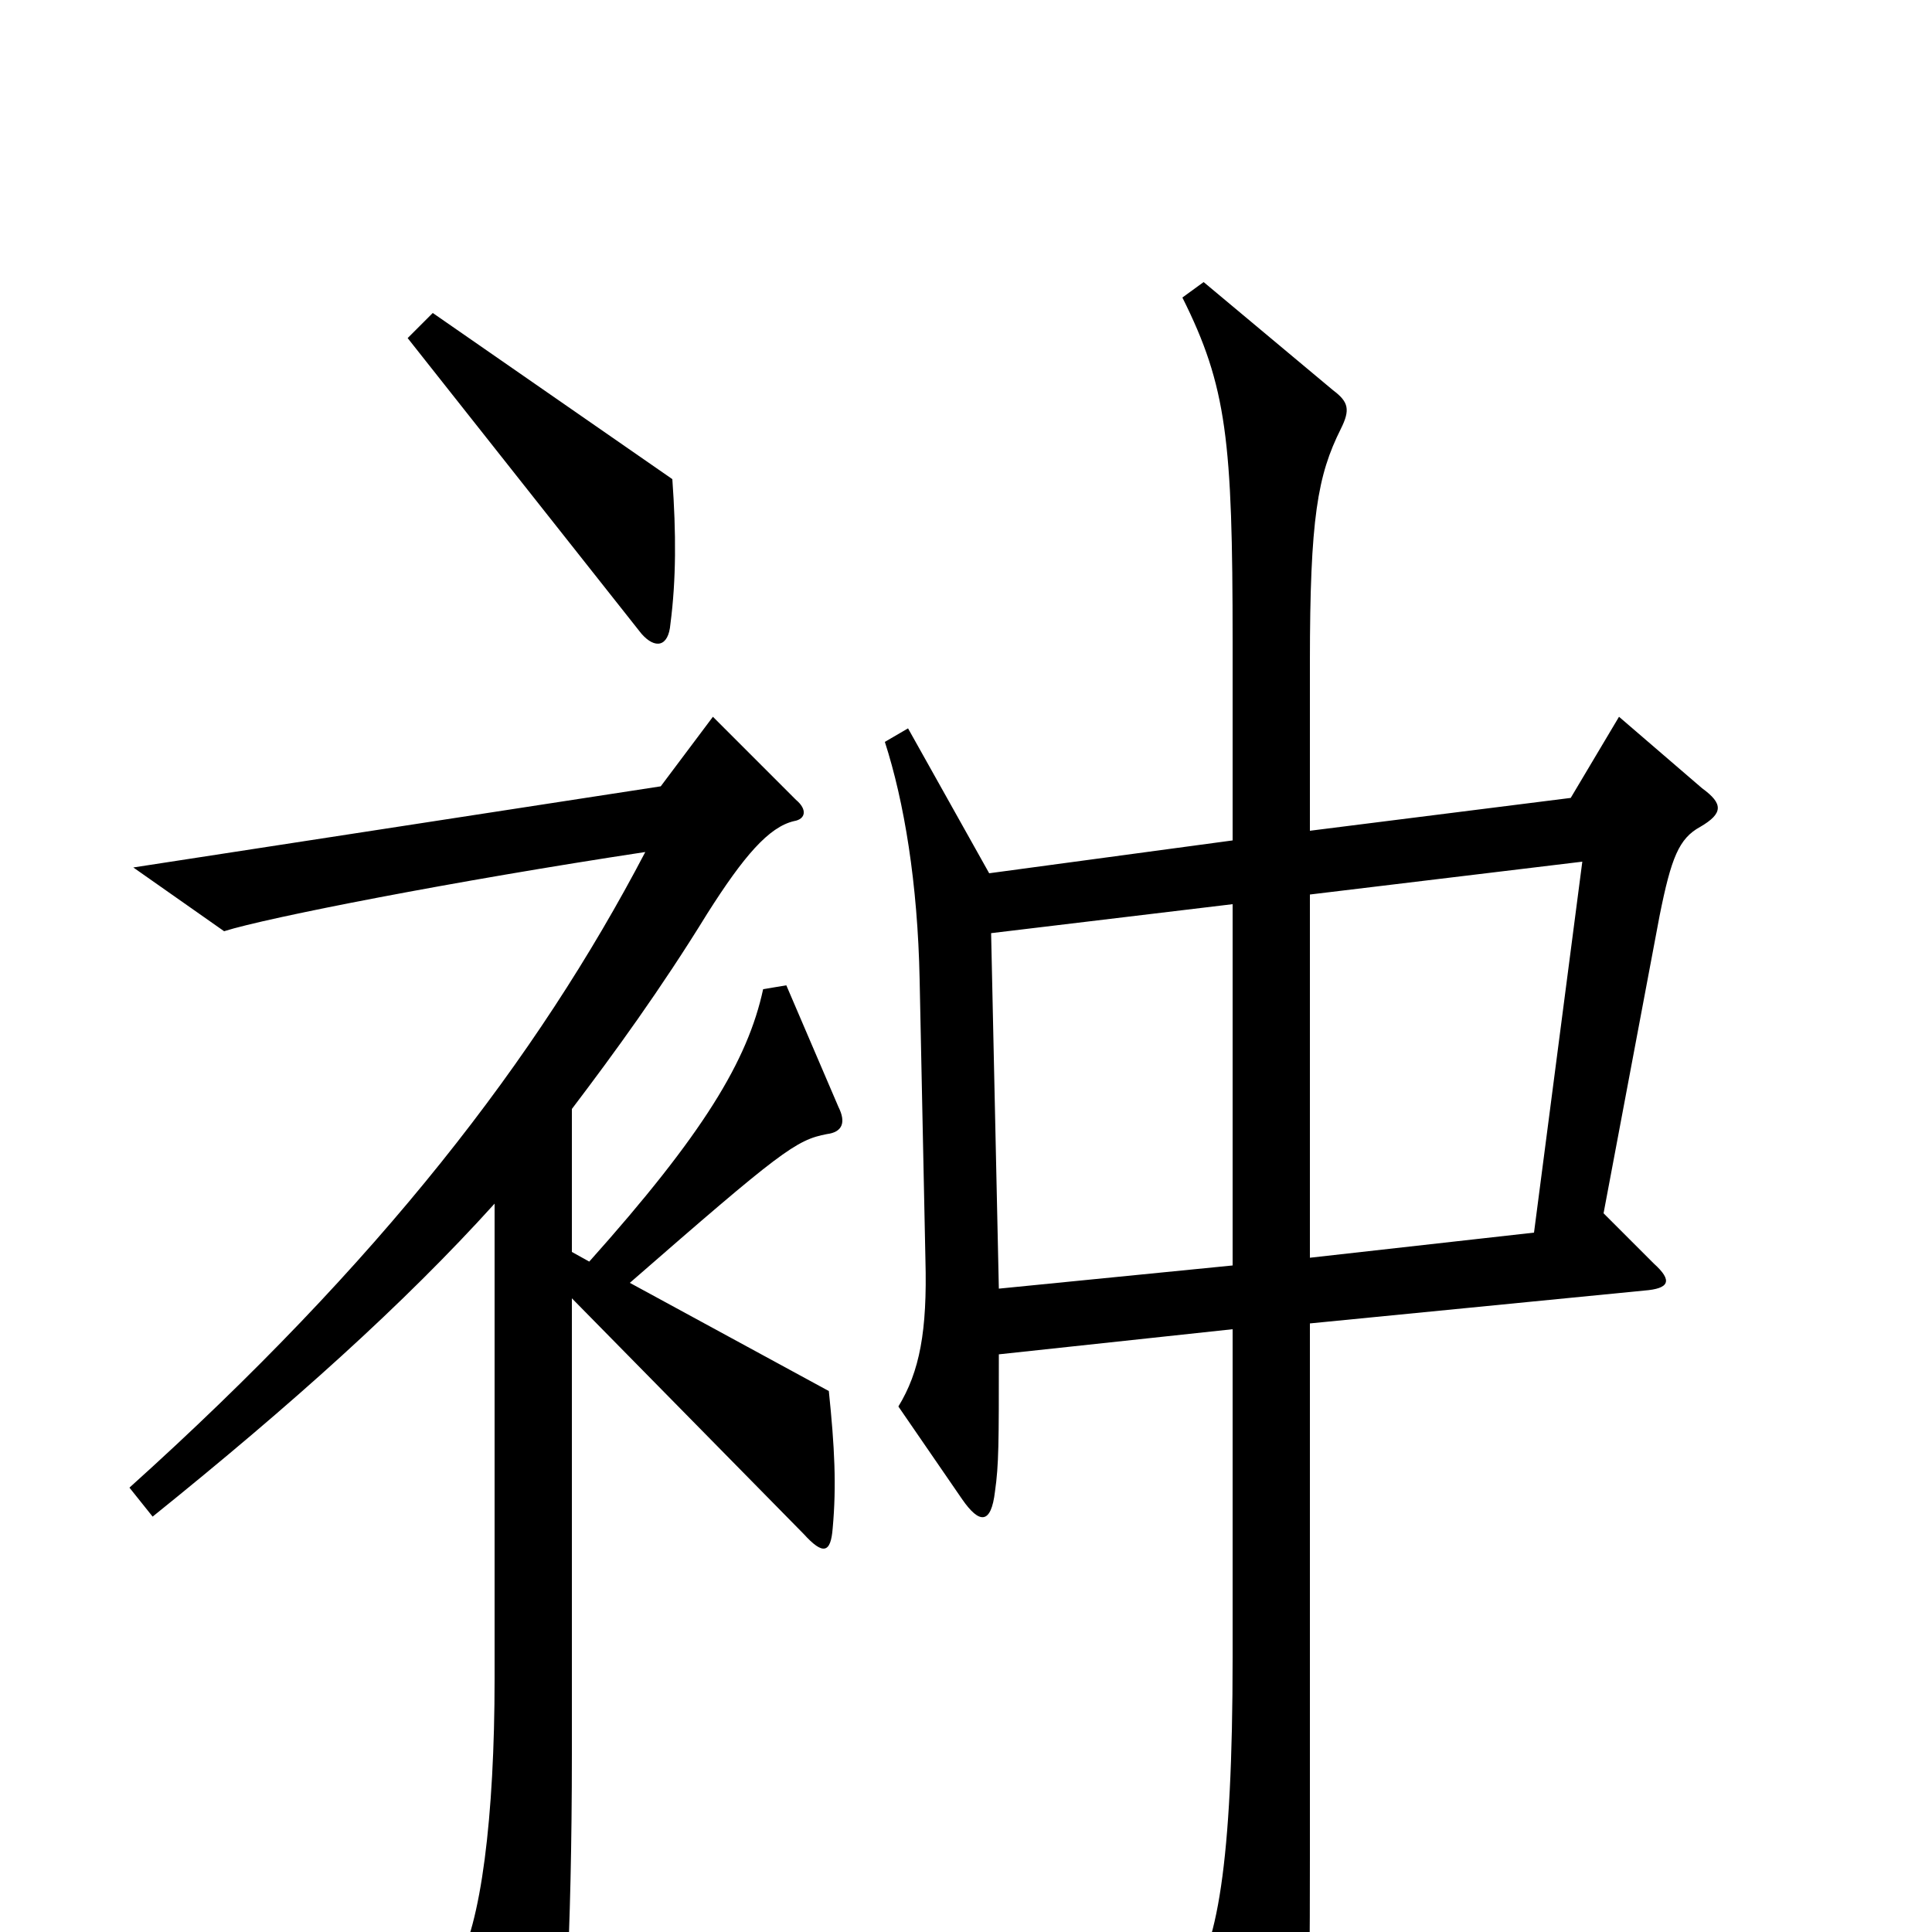 <svg xmlns="http://www.w3.org/2000/svg" viewBox="0 -1000 1000 1000">
	<path fill="#000000" d="M348 -752L224 -838L211 -825L332 -672C339 -664 346 -665 347 -677C350 -700 350 -724 348 -752ZM881 -592L838 -629L813 -587L678 -570V-657C678 -732 682 -754 694 -778C699 -788 698 -792 690 -798L623 -854L612 -846C635 -800 638 -772 638 -668V-565L512 -548L470 -623L458 -616C468 -585 475 -543 476 -493L479 -348C480 -311 476 -290 465 -272L498 -224C507 -211 513 -211 515 -228C517 -242 517 -253 517 -299L638 -312V-142C638 -36 630 11 614 28L656 94C666 109 671 109 674 91C677 75 678 50 678 -38V-315L851 -332C864 -333 866 -337 856 -346L830 -372L859 -526C865 -556 869 -566 880 -572C892 -579 892 -584 881 -592ZM434 -427L407 -490L395 -488C387 -451 364 -413 305 -347L296 -352V-426C318 -455 342 -488 366 -527C385 -557 398 -572 411 -575C417 -576 418 -581 412 -586L369 -629L342 -593L69 -551L116 -518C138 -525 235 -544 334 -559C278 -452 197 -347 67 -230L79 -215C151 -273 209 -325 256 -377V-131C256 -60 249 -3 236 18L273 92C277 99 284 100 287 89C292 72 296 1 296 -92V-328L416 -206C426 -195 430 -196 431 -209C433 -231 432 -251 429 -280L326 -336C404 -404 412 -410 428 -413C436 -414 438 -419 434 -427ZM819 -554L794 -362L678 -349V-537ZM638 -345L517 -333L513 -517L638 -532Z"/>
</svg>